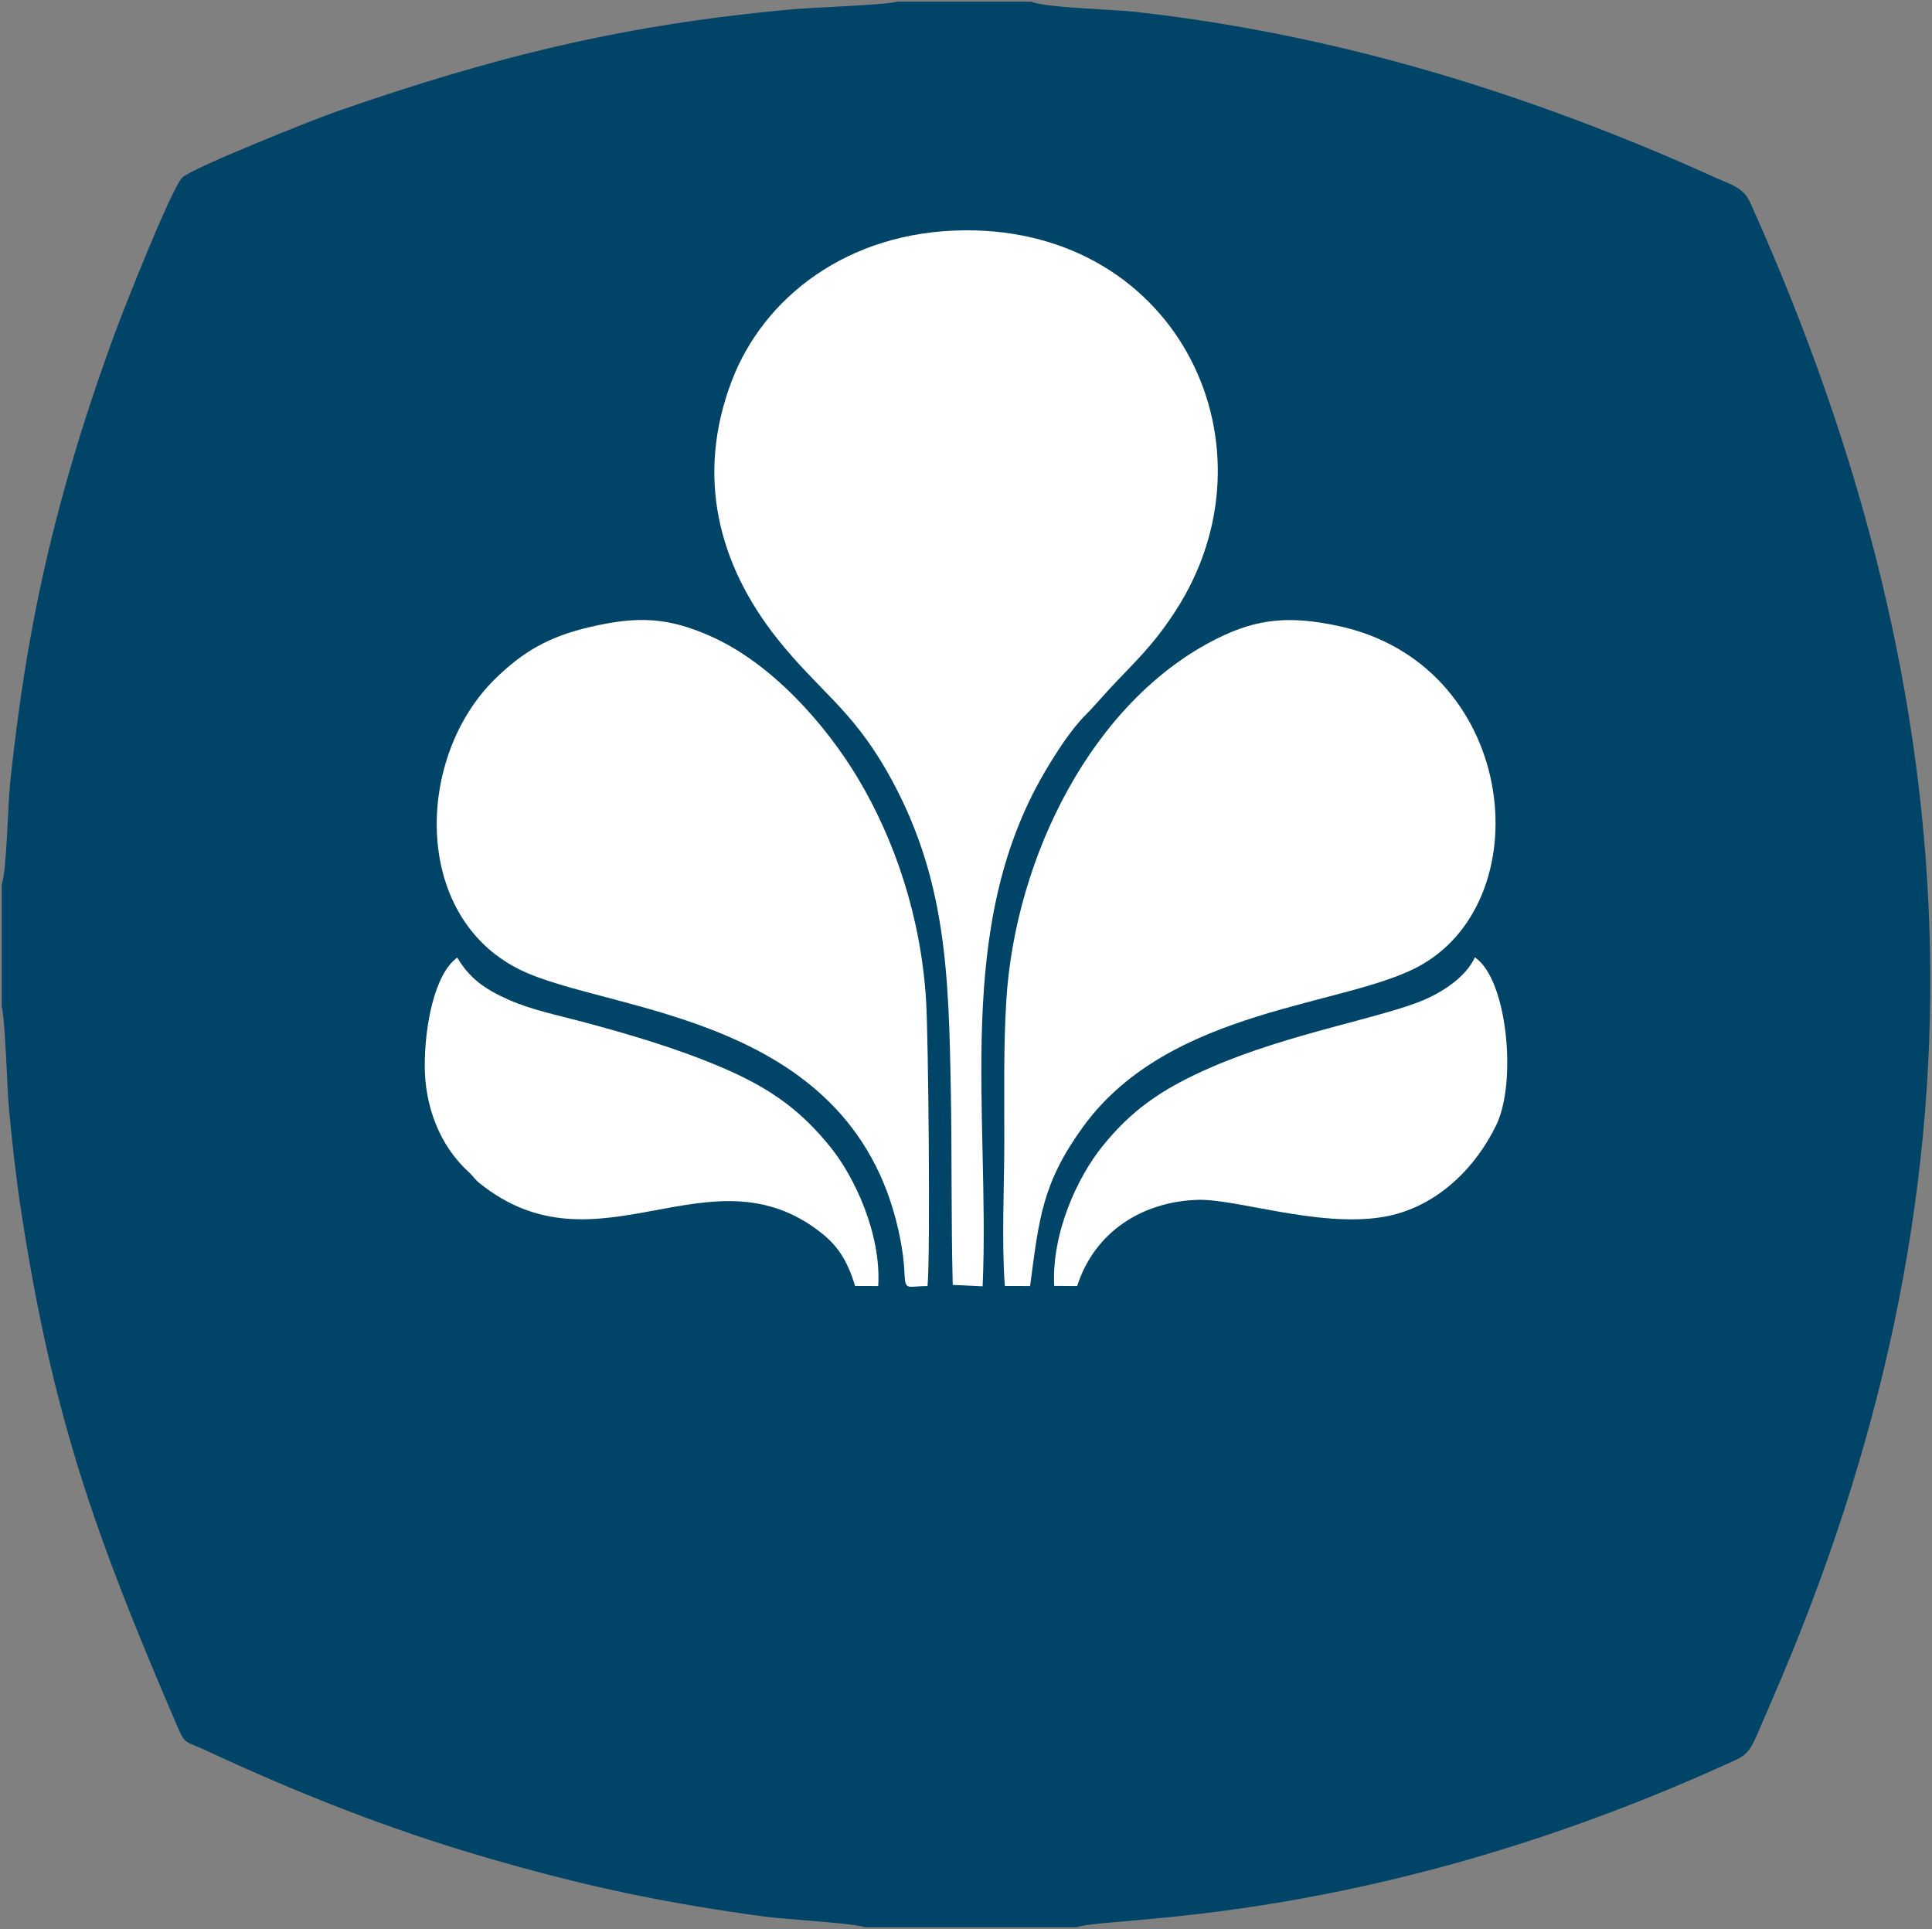 <svg width="702" height="701" viewBox="0 0 702 701" fill="none" xmlns="http://www.w3.org/2000/svg">
<rect x="0" y="0" width="702" height="701" fill="#808080" stroke="none"/>
<path fill-rule="evenodd" clip-rule="evenodd" d="M334.028 625.976L332.467 649.195L321.726 648.643L324.712 592.497C330.376 591.804 341.674 592.444 347.278 593.12C362.93 595.009 360.965 616.19 353.981 622.359C348.895 626.848 341.411 625.248 334.028 625.98V625.976ZM243.729 610.986C246.811 615.747 248.613 613.454 246.171 625.682C244.834 632.377 244.715 634.49 245.518 640.961L233.956 638.427C232.825 626.725 243.567 609.929 224.254 612.178C221.689 619.618 222.325 628.812 218.602 635.038L208.036 633.122L219.755 577.327C226.257 577.029 245.202 581.755 249.201 585.408C254.602 590.344 255.356 607.557 243.738 610.986H243.729ZM397.018 591.055C403.892 589.56 420.597 586.232 425.871 589.59C433.456 594.413 433.618 608.018 426.151 613.419C431.268 616.229 433.368 615.515 435.468 622.429C442.053 644.092 424.143 646.766 405.111 647.266C403.151 643.574 396.834 597.162 397.018 591.055ZM271.227 586.398L282.513 587.337C282.008 596.772 280.312 606.843 279.141 616.159C277.729 627.418 273.437 638.708 288.55 636.709C293.728 633.951 296.336 598.736 297.573 589.367L308.709 590.638C308.209 601.608 305.877 615.445 304.469 626.458C302.733 640.01 299.12 648.081 283.552 646.499C256.983 643.794 268.461 620.167 271.227 586.398ZM498.655 572.693C501.562 570.782 509.41 568.581 512.632 568.116C516.771 575.657 539.644 613.809 540.608 618.829L530.174 622.078L523.759 609.486L511.913 612.599L513.049 627.102L502.246 630.584L498.655 572.693ZM475.536 616.006L485.734 614.673C488.251 629.654 483.739 638.747 468.228 638.568C454.413 638.405 452.672 625.866 450.085 613.362C447.551 601.112 444.386 586.898 455.412 581.519C469.381 574.701 479.373 580.515 481.394 594.343L472.038 596.873C470.959 595.338 472.174 597.429 470.788 594.729L467.794 589.069C465.452 587.012 461.686 587.495 459.871 589.713C455.724 594.781 463.107 625.436 466.487 628.124C469.144 630.233 473.423 630.334 475.177 627.655C476.865 625.073 475.65 619.189 475.541 616.001L475.536 616.006ZM183.966 603.642L177.232 601.963L179.262 593.519L195.922 598.236L188.53 627.822L181.099 626.156L181.515 620.943C173.479 629.15 159.739 622.53 157.296 614.204C155.109 606.746 160.177 589.783 162.61 582.615C166.276 571.825 170.151 563.534 184.409 566.45C196.361 568.896 202.358 574.697 199.127 589.104C195.743 590.305 192.437 588.573 188.881 587.451C189.026 583.457 190.652 580.375 187.605 577.319C185.211 574.916 180.205 574.25 177.328 576.565C174.058 579.195 171.734 590.656 170.296 595.886C168.38 602.844 164.351 612.976 171.624 615.936C179.104 618.978 182.809 610.061 183.971 603.633L183.966 603.642ZM120.63 387.153C124.87 389.205 124.221 396.097 144.016 405.199C153.85 409.719 164.881 411.846 175.842 414.845C217.467 426.239 260.253 437.327 286.423 470.021C297.809 484.248 309.042 507.077 308.056 532.151L297.726 532.147C292.653 511.098 271.1 495.152 244.978 493.99C228.042 493.236 189.723 506.674 161.598 501.4C137.826 496.945 120.674 478.821 112.156 460.665C102.742 440.607 107.271 400.284 120.622 387.149L120.63 387.153ZM394.751 532.151L386.031 532.134C384.465 507.165 396.277 484.919 407.334 470.354C418.755 455.308 433.671 444.768 455.202 435.39C474.738 426.88 496.037 420.891 517.731 415.002C528.604 412.052 539.942 409.807 549.706 405.484C554.248 403.472 559.478 400.477 562.802 397.873C564.858 396.264 566.537 394.515 568.12 392.84C570.755 390.056 570.505 389.284 572.789 387.061C587.253 396.974 590.103 440.76 582.303 459.793C574.889 477.882 555.616 496.958 532.655 501.36C504.714 506.718 466.47 493.333 449.384 493.977C435.135 494.516 423.687 499.681 414.656 505.938C410.438 508.862 406.12 512.685 403.138 517.012C401.428 519.489 400.223 521.274 398.951 524.089C397.465 527.386 397.504 530.705 394.755 532.151H394.751ZM375.443 531.713L364.061 532.112C363.131 511.694 363.864 489.47 363.885 469.083C363.96 408.606 362.013 362.869 393.55 309.674C408.855 283.854 429.637 260.359 456.355 246.263C490.566 228.222 530.086 240.305 552.297 259.745C585.719 288.997 596.894 358.629 550.166 389.012C537.868 397.009 518.31 400.749 502.154 405.046C426.029 425.288 382.172 451.3 375.443 531.713ZM329.885 532.151L320.02 531.932C310.283 404.708 183.804 413.459 145.2 389.898C100.787 362.79 103.466 299.542 140.329 260.863C148.944 251.827 165.802 243.291 182.379 239.832C204.822 235.145 216.871 236.57 235.412 245.119C261.735 257.255 285.165 283.982 299.506 308.113C331.928 362.667 330.03 405.988 330.135 468.14C330.17 488.115 331.345 512.711 329.889 532.151H329.885ZM341.113 532.059C337.558 454.431 351.254 372.917 311.931 304.18C307.516 296.468 299.418 284.376 294.455 279.264L273.669 257.684C261.735 244.172 247.824 227.481 240.66 204.963C219.878 139.663 262.875 65.533 345.765 64.621C431.483 63.678 474.638 141.614 453.216 205.537C437.919 251.183 404.756 265.094 381.752 304.461C341.775 372.874 356.84 455.071 354.297 532.239L341.113 532.068V532.059ZM314.071 16.736C242.265 20.471 172.979 36.035 108.411 62.214C71.281 77.266 79.142 70.86 65.287 102.971C7.936 235.903 1 385.794 43.059 528.758C47.386 543.472 69.404 607.869 77.655 619.452C80.457 623.38 100.283 630.632 106.149 633.245C186.733 669.1 288.032 690.85 388.135 684.796C436.814 681.854 486.905 673.703 530.695 660.643C546.632 655.89 608.995 635.38 622.003 626.585C625.594 624.156 633.153 604.33 635.849 597.999C694.081 461.104 701.355 320.104 658.121 173.738C652.321 154.105 633.253 100.415 623.498 83.127C620.969 78.647 601.3 71.329 595.316 68.887C508.866 33.62 420.544 11.194 314.071 16.731V16.736Z" fill="#004467" stroke="#004467" stroke-width="0.756" stroke-miterlimit="2.613"/>
<path fill-rule="evenodd" clip-rule="evenodd" d="M341.118 532.068L354.301 532.239C356.844 455.075 341.78 372.878 381.756 304.46C404.756 265.094 437.923 251.182 453.22 205.537C474.642 141.614 431.487 63.678 345.769 64.621C262.875 65.533 219.883 139.667 240.664 204.963C247.828 227.481 261.74 244.172 273.674 257.684L294.46 279.264C299.423 284.376 307.525 296.468 311.936 304.18C351.259 372.917 337.562 454.43 341.118 532.059V532.068Z" fill="#004467" stroke="#004467" stroke-width="0.756" stroke-miterlimit="2.613"/>
<path fill-rule="evenodd" clip-rule="evenodd" d="M314.075 16.744C420.548 11.207 508.87 33.628 595.32 68.9C601.305 71.342 620.973 78.659 623.503 83.14C633.258 100.428 652.325 154.118 658.126 173.751C701.359 320.117 694.086 461.116 635.853 598.012C633.157 604.343 625.598 624.169 622.008 626.598C608.999 635.393 546.637 655.903 530.7 660.655C486.909 673.712 436.818 681.862 388.139 684.809C288.037 690.863 186.737 669.113 106.153 633.258C100.287 630.649 80.461 623.397 77.66 619.465C69.413 607.881 47.395 543.48 43.063 528.771C1.004 385.811 7.936 235.916 65.292 102.984C79.146 70.873 71.285 77.278 108.416 62.227C172.984 36.048 242.269 20.484 314.075 16.748V16.744ZM1 321.358V365.806C2.307 370.032 2.964 396.136 3.67 403.34C4.88 415.69 6.125 427.344 8.002 439.624C19.493 514.872 35.158 558.124 64.375 626.16C67.685 633.863 67.028 631.964 74.696 635.524C108.161 651.08 141.741 664.452 177.736 674.839C213.223 685.076 241.177 691.034 278.001 696.006C285.371 697.001 309.603 698.312 314.286 699.838H391.252C402.915 695.725 495.893 699.781 625.489 641.395C636.713 636.34 634.38 638.506 643.372 617.873C724.46 431.82 718.239 257.544 635.638 73.837C633.139 68.282 628.593 67.374 622.906 64.801C618.259 62.7 613.537 60.548 608.622 58.439C545.528 31.392 481.565 12.456 412.674 4.696C404.44 3.771 380.094 3.21 374.636 1H325.869C322.493 2.144 294.929 3.126 288.313 3.723C227.108 9.247 180.165 20.808 122.761 40.753C114.212 43.721 70.408 61.219 66.576 64.73C62.819 68.172 45.444 112.055 42.09 121.205C34.737 141.241 28.393 160.607 22.663 181.805C13.223 216.743 7.866 248.46 4.034 284.805C3.214 292.566 2.841 316.487 1 321.353V321.358Z" fill="#004467" stroke="#004467" stroke-width="0.756" stroke-miterlimit="2.613"/>
<path fill-rule="evenodd" clip-rule="evenodd" d="M375.443 531.717C382.172 451.304 426.029 425.292 502.154 405.049C518.31 400.753 537.868 397.013 550.166 389.016C596.894 358.628 585.719 289.001 552.297 259.749C530.086 240.309 490.566 228.226 456.355 246.267C429.637 260.358 408.851 283.858 393.55 309.677C362.013 362.872 363.96 408.61 363.885 469.087C363.859 489.474 363.131 511.698 364.061 532.116L375.443 531.717Z" fill="#004467" stroke="#004467" stroke-width="0.756" stroke-miterlimit="2.613"/>
<path fill-rule="evenodd" clip-rule="evenodd" d="M329.885 532.159C331.341 512.719 330.166 488.119 330.131 468.148C330.025 406 331.924 362.675 299.502 308.121C285.161 283.989 261.731 257.262 235.407 245.127C216.866 236.582 204.818 235.157 182.375 239.839C165.802 243.298 148.94 251.835 140.325 260.871C103.461 299.549 100.783 362.797 145.196 389.906C183.804 413.467 310.278 404.716 320.016 531.94L329.881 532.159H329.885Z" fill="#004467" stroke="#004467" stroke-width="0.756" stroke-miterlimit="2.613"/>
<path fill-rule="evenodd" clip-rule="evenodd" d="M120.63 387.157C107.276 400.293 102.751 440.615 112.164 460.673C120.683 478.829 137.83 496.949 161.606 501.408C189.732 506.682 228.051 493.244 244.987 493.999C271.113 495.16 292.662 511.106 297.735 532.155L308.064 532.16C309.051 507.086 297.818 484.257 286.432 470.03C260.258 437.336 217.476 426.248 175.851 414.853C164.89 411.854 153.855 409.728 144.025 405.207C124.226 396.106 124.879 389.213 120.639 387.162L120.63 387.157Z" fill="#004467" stroke="#004467" stroke-width="0.756" stroke-miterlimit="2.613"/>
<path fill-rule="evenodd" clip-rule="evenodd" d="M394.751 532.16C397.5 530.714 397.461 527.39 398.947 524.098C400.218 521.283 401.424 519.499 403.134 517.021C406.115 512.694 410.434 508.871 414.651 505.947C423.683 499.695 435.135 494.53 449.38 493.986C466.465 493.342 504.71 506.731 532.651 501.369C555.612 496.968 574.885 477.891 582.299 459.802C590.103 440.765 587.249 396.979 572.785 387.07C570.501 389.293 570.751 390.065 568.116 392.849C566.529 394.528 564.854 396.273 562.797 397.882C559.474 400.486 554.244 403.485 549.702 405.493C539.938 409.816 528.6 412.061 517.727 415.012C496.033 420.9 474.734 426.889 455.198 435.399C433.666 444.777 418.751 455.317 407.33 470.364C396.272 484.928 384.461 507.174 386.026 532.143L394.747 532.16H394.751Z" fill="#004467" stroke="#004467" stroke-width="0.756" stroke-miterlimit="2.613"/>
<path fill-rule="evenodd" clip-rule="evenodd" d="M411.78 620.837C415.831 620.004 418.746 619.842 422.311 620.626C424.735 624.827 425.59 629.448 424.139 635.178L414.283 636.73L411.784 620.837H411.78ZM410.675 610.218C410.079 608.508 408.435 600.38 409.167 598.337C410.324 595.097 417.023 595.618 419.023 597.398C425.156 602.861 417.843 614.922 410.675 610.218ZM397.018 591.059C396.838 597.166 403.151 643.583 405.111 647.27C424.139 646.77 442.053 644.096 435.468 622.433C433.368 615.519 431.268 616.233 426.152 613.423C433.618 608.017 433.451 594.417 425.871 589.594C420.597 586.24 403.892 589.564 397.018 591.059Z" fill="#004467" stroke="#004467" stroke-width="0.756" stroke-miterlimit="2.613"/>
<path fill-rule="evenodd" clip-rule="evenodd" d="M229.291 588.003C234.465 587.775 239.007 589.125 241.831 591.642C244.049 605.593 237.06 605.549 226.284 602.594L229.287 588.003H229.291ZM243.733 610.99C255.352 607.566 254.598 590.348 249.196 585.412C245.202 581.76 226.253 577.038 219.751 577.331L208.032 633.126L218.598 635.042C222.32 628.821 221.689 619.623 224.249 612.182C243.567 609.933 232.821 626.729 233.952 638.431L245.513 640.965C244.711 634.494 244.829 632.381 246.167 625.686C248.609 613.458 246.802 615.751 243.725 610.99H243.733Z" fill="#004467" stroke="#004467" stroke-width="0.756" stroke-miterlimit="2.613"/>
<path fill-rule="evenodd" clip-rule="evenodd" d="M271.227 586.402C268.461 620.17 256.983 643.797 283.552 646.503C299.12 648.085 302.733 640.014 304.469 626.462C305.881 615.448 308.209 601.607 308.709 590.642L297.573 589.371C296.336 598.74 293.728 633.955 288.55 636.712C273.433 638.712 277.725 627.422 279.141 616.163C280.312 606.851 282.004 596.776 282.513 587.341L271.227 586.402Z" fill="#004467" stroke="#004467" stroke-width="0.756" stroke-miterlimit="2.613"/>
<path fill-rule="evenodd" clip-rule="evenodd" d="M183.971 603.646C182.809 610.074 179.1 618.991 171.624 615.949C164.351 612.989 168.376 602.857 170.296 595.899C171.734 590.669 174.058 579.208 177.328 576.578C180.204 574.267 185.211 574.933 187.605 577.332C190.652 580.383 189.03 583.47 188.881 587.464C192.437 588.586 195.742 590.322 199.127 589.117C202.358 574.71 196.361 568.909 184.409 566.463C170.151 563.547 166.276 571.834 162.61 582.628C160.177 589.792 155.109 606.759 157.296 614.217C159.738 622.543 173.479 629.163 181.515 620.956L181.099 626.169L188.53 627.835L195.922 598.249L179.262 593.532L177.232 601.976L183.966 603.655L183.971 603.646Z" fill="#004467" stroke="#004467" stroke-width="0.756" stroke-miterlimit="2.613"/>
<path fill-rule="evenodd" clip-rule="evenodd" d="M508.331 578.326L518.849 600.848L510.488 603.102L508.331 578.326ZM502.246 630.587L513.049 627.106L511.913 612.602L523.76 609.49L530.174 622.081L540.608 618.832C539.644 613.808 516.771 575.66 512.632 568.119C509.41 568.584 501.566 570.785 498.655 572.696L502.246 630.587Z" fill="#004467" stroke="#004467" stroke-width="0.756" stroke-miterlimit="2.613"/>
<path fill-rule="evenodd" clip-rule="evenodd" d="M335.339 600.757C337.479 600.784 340.793 600.709 342.832 601.108C351.294 602.765 347.615 613.555 345.967 615.261C343.419 617.896 338.487 617.238 334.199 617.058L335.335 600.757H335.339ZM334.028 625.976C341.411 625.244 348.895 626.844 353.981 622.355C360.97 616.186 362.93 595.01 347.278 593.116C341.675 592.44 330.376 591.8 324.712 592.493L321.726 648.639L332.467 649.191L334.028 625.972V625.976Z" fill="#004467" stroke="#004467" stroke-width="0.756" stroke-miterlimit="2.613"/>
<path fill-rule="evenodd" clip-rule="evenodd" d="M475.541 616.01C475.65 619.193 476.865 625.081 475.177 627.663C473.423 630.342 469.144 630.246 466.487 628.132C463.103 625.44 455.724 594.789 459.871 589.721C461.686 587.498 465.452 587.021 467.794 589.077L470.788 594.737C472.174 597.438 470.959 595.346 472.038 596.881L481.394 594.351C479.373 580.523 469.385 574.709 455.412 581.527C444.386 586.907 447.551 601.125 450.085 613.37C452.672 625.874 454.413 638.413 468.228 638.576C483.744 638.755 488.251 629.658 485.734 614.681L475.536 616.014L475.541 616.01Z" fill="#004467" stroke="#004467" stroke-width="0.756" stroke-miterlimit="2.613"/>
<path fill-rule="evenodd" clip-rule="evenodd" d="M226.284 602.594C237.06 605.549 244.045 605.593 241.831 591.642C239.007 589.126 234.465 587.775 229.291 588.003L226.288 602.594H226.284Z" fill="#004467" stroke="#004467" stroke-width="0.756" stroke-miterlimit="2.613"/>
<path fill-rule="evenodd" clip-rule="evenodd" d="M334.199 617.058C338.487 617.238 343.419 617.895 345.967 615.26C347.615 613.555 351.294 602.765 342.832 601.108C340.793 600.709 337.479 600.779 335.339 600.757L334.204 617.058H334.199Z" fill="#004467" stroke="#004467" stroke-width="0.756" stroke-miterlimit="2.613"/>
<path fill-rule="evenodd" clip-rule="evenodd" d="M424.139 635.178C425.59 629.447 424.74 624.826 422.311 620.626C418.742 619.841 415.831 620.008 411.78 620.837L414.279 636.73L424.135 635.178H424.139Z" fill="#004467" stroke="#004467" stroke-width="0.756" stroke-miterlimit="2.613"/>
<path fill-rule="evenodd" clip-rule="evenodd" d="M410.675 610.214C417.843 614.918 425.156 602.857 419.023 597.394C417.019 595.61 410.324 595.092 409.167 598.332C408.434 600.375 410.083 608.504 410.675 610.214Z" fill="#004467" stroke="#004467" stroke-width="0.756" stroke-miterlimit="2.613"/>
<path fill-rule="evenodd" clip-rule="evenodd" d="M510.488 603.103L518.849 600.849L508.331 578.327L510.488 603.103Z" fill="#004467" stroke="#004467" stroke-width="0.756" stroke-miterlimit="2.613"/>
<path fill-rule="evenodd" clip-rule="evenodd" d="M346.186 466.855L357.05 467.373C359.751 403.879 346.322 337.045 379.717 280.32C383.843 273.31 389.17 265.085 394.352 259.885C397.276 256.952 399.745 253.984 402.577 250.919C411.696 241.037 418.282 235.521 426.923 222.298C465.908 162.637 428.453 83.206 350.645 83.684C307.964 83.942 277.357 108.161 265.835 138.523C252.818 172.826 260.845 204.928 282.46 232.115C297.318 250.805 309.274 257.461 322.309 280.307C344.051 318.407 344.717 354.008 345.498 397.263C345.914 420.421 345.581 443.759 346.182 466.864L346.186 466.855Z" fill="white"/>
<path fill-rule="evenodd" clip-rule="evenodd" d="M365.122 467.242L374.285 467.268C377.551 442.825 378.617 429.971 393.55 409.395C425.332 365.609 489.742 365.872 516.512 350.558C560.373 325.47 550.85 241.072 486.098 227.389C468.64 223.697 456.903 224.701 442.325 231.962C396.847 254.602 368.84 311.528 365.639 363.601C364.604 380.428 364.942 398.211 364.92 415.152C364.894 431.277 363.903 451.603 365.122 467.242Z" fill="white"/>
<path fill-rule="evenodd" clip-rule="evenodd" d="M337.027 467.264C338.088 455.799 337.343 377.035 336.492 363.421C334.576 332.692 324.939 304.921 311.813 282.912C300.045 263.174 280.333 240.989 258.307 231.204C242.935 224.373 232.01 223.676 214.157 227.867C199.351 231.344 190.043 236.759 179.95 246.614C151.014 274.863 149.418 332.771 188.811 352.272C221.202 368.306 311.515 367.893 327.219 450.735C327.93 454.488 328.473 458.478 328.64 462.441C328.929 469.246 329.512 467.268 337.027 467.268V467.264Z" fill="white"/>
<path fill-rule="evenodd" clip-rule="evenodd" d="M154.328 387.237C154.341 401.963 159.774 416.296 170.318 425.845C171.927 427.3 172.545 428.524 174.176 429.839C217.265 464.563 257.934 415.879 298.463 447.994C304.132 452.488 307.871 457.749 310.691 467.255L319.104 467.263C320.261 448.349 310.467 427.568 301.76 416.8C291.685 404.335 281.123 395.904 262.581 387.973C246.495 381.09 229.204 375.938 211.359 371.172C202.398 368.779 193.165 366.928 184.931 363.294C175.873 359.291 170.533 355.31 166.135 347.918C157.652 354.109 154.315 373.426 154.328 387.237Z" fill="white"/>
<path fill-rule="evenodd" clip-rule="evenodd" d="M383.04 467.22L391.393 467.273C397.667 447.688 414.862 436.635 435.087 435.947C449.042 435.474 478.794 445.974 502.197 442.225C522.453 438.977 536.715 423.399 543.77 408.567C551.232 392.88 547.65 355.64 535.9 347.849C532.94 354.359 525.386 359.796 517.696 363.167C502.903 369.652 468.46 375.426 440.006 387.82C421.351 395.945 410.824 403.814 400.604 416.437C391.568 427.599 382.089 447.907 383.036 467.216L383.04 467.22Z" fill="white"/>
</svg>
